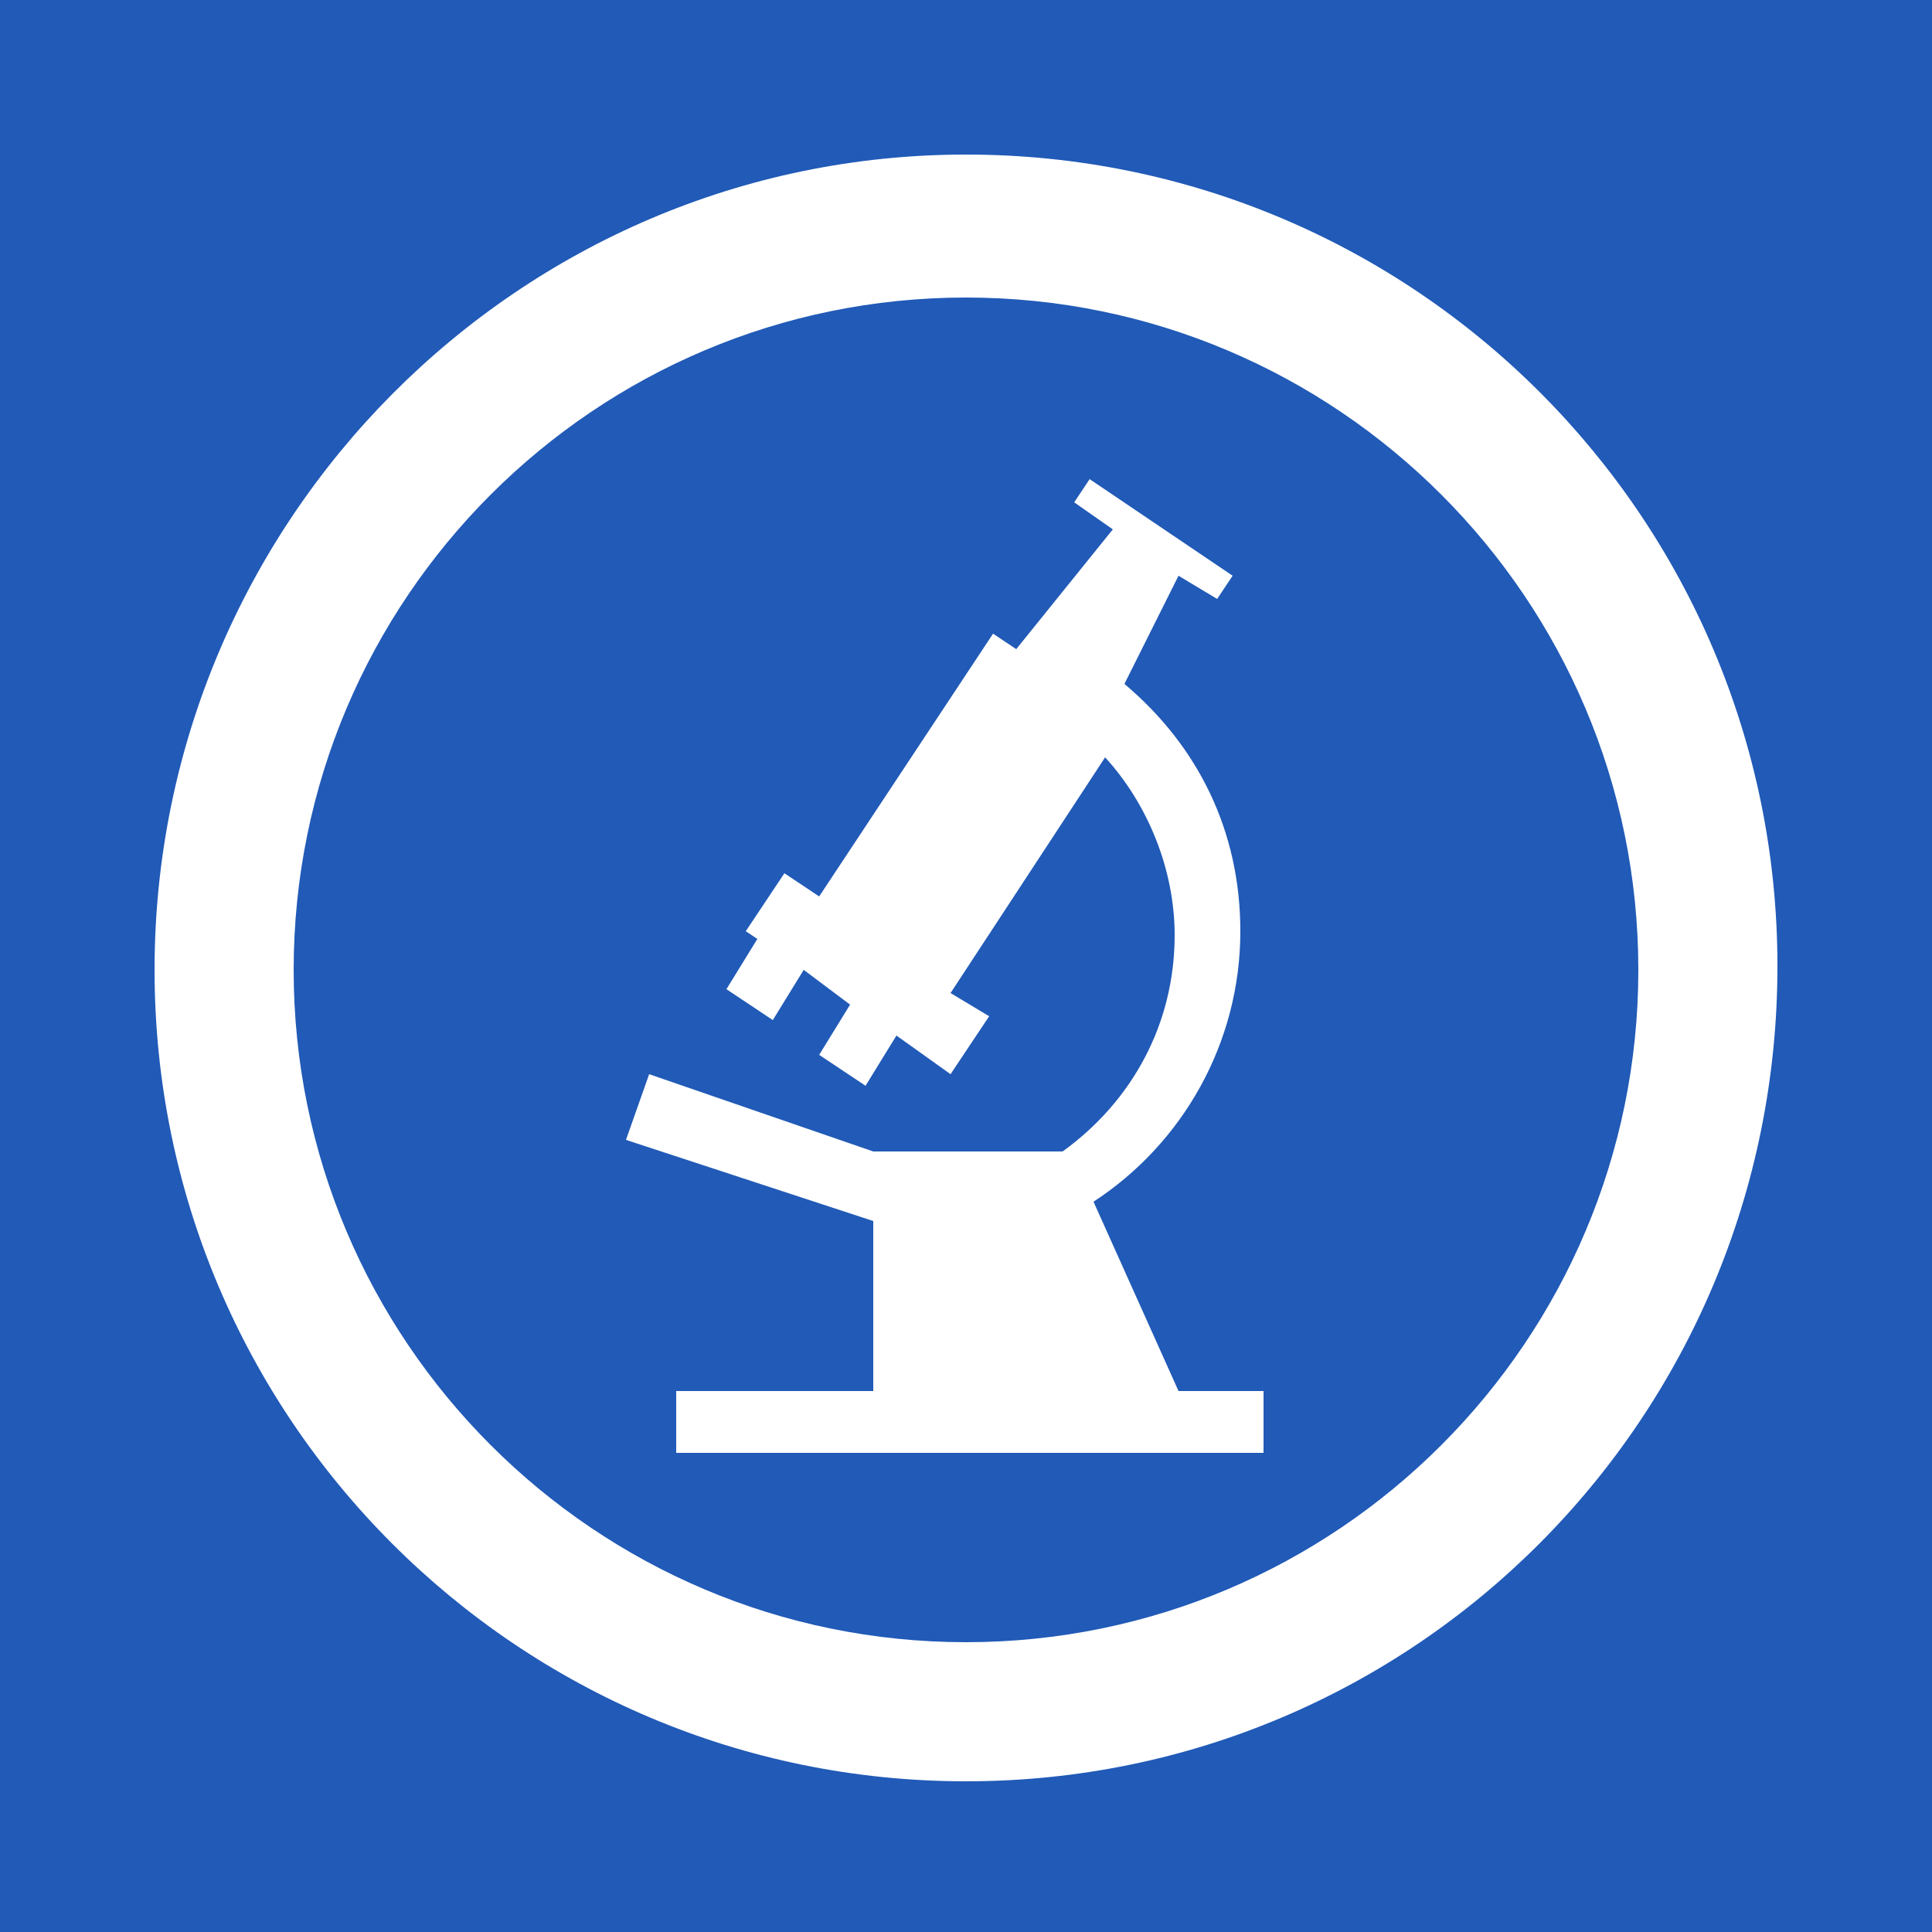 <?xml version="1.0" encoding="utf-8"?>
<!-- Generated by IcoMoon.io -->
<!DOCTYPE svg PUBLIC "-//W3C//DTD SVG 1.1//EN" "http://www.w3.org/Graphics/SVG/1.1/DTD/svg11.dtd">
<svg version="1.1" xmlns="http://www.w3.org/2000/svg" xmlns:xlink="http://www.w3.org/1999/xlink" width="64" height="64" viewBox="0 0 64 64">
<rect fill="#215ab7" x="0" y="0" width="64" height="64"></rect>
<path fill="#ffffff" d="M39.040 46.080l-2.816-6.272c2.944-1.92 4.864-5.248 4.864-8.96 0-3.328-1.408-6.144-3.84-8.192l1.792-3.584 1.28 0.768 0.512-0.768-4.736-3.2-0.512 0.768 1.28 0.896-3.2 3.968-0.768-0.512-5.76 8.704-1.152-0.768-1.28 1.92 0.384 0.256-1.024 1.664 1.536 1.024 1.024-1.664 1.536 1.152-1.024 1.664 1.536 1.024 1.024-1.664 1.792 1.28 1.28-1.92-1.28-0.768 5.12-7.808c1.408 1.536 2.304 3.712 2.304 5.888 0 2.944-1.408 5.504-3.712 7.168v0h-6.272l-7.424-2.56-0.768 2.176 8.192 2.688v5.632h-6.528v2.048h19.456v-2.048h-2.816z"></path>
<path fill="#ffffff" d="M32 59.008c-14.848 0-26.88-12.032-26.88-26.88s12.032-27.008 26.88-27.008c14.848 0 26.88 12.032 26.88 26.88 0 14.976-12.032 27.008-26.88 27.008zM32 9.856c-12.288 0-22.272 9.984-22.272 22.272s9.984 22.272 22.272 22.272c12.288 0 22.272-9.984 22.272-22.272s-9.984-22.272-22.272-22.272z"></path>
</svg>
